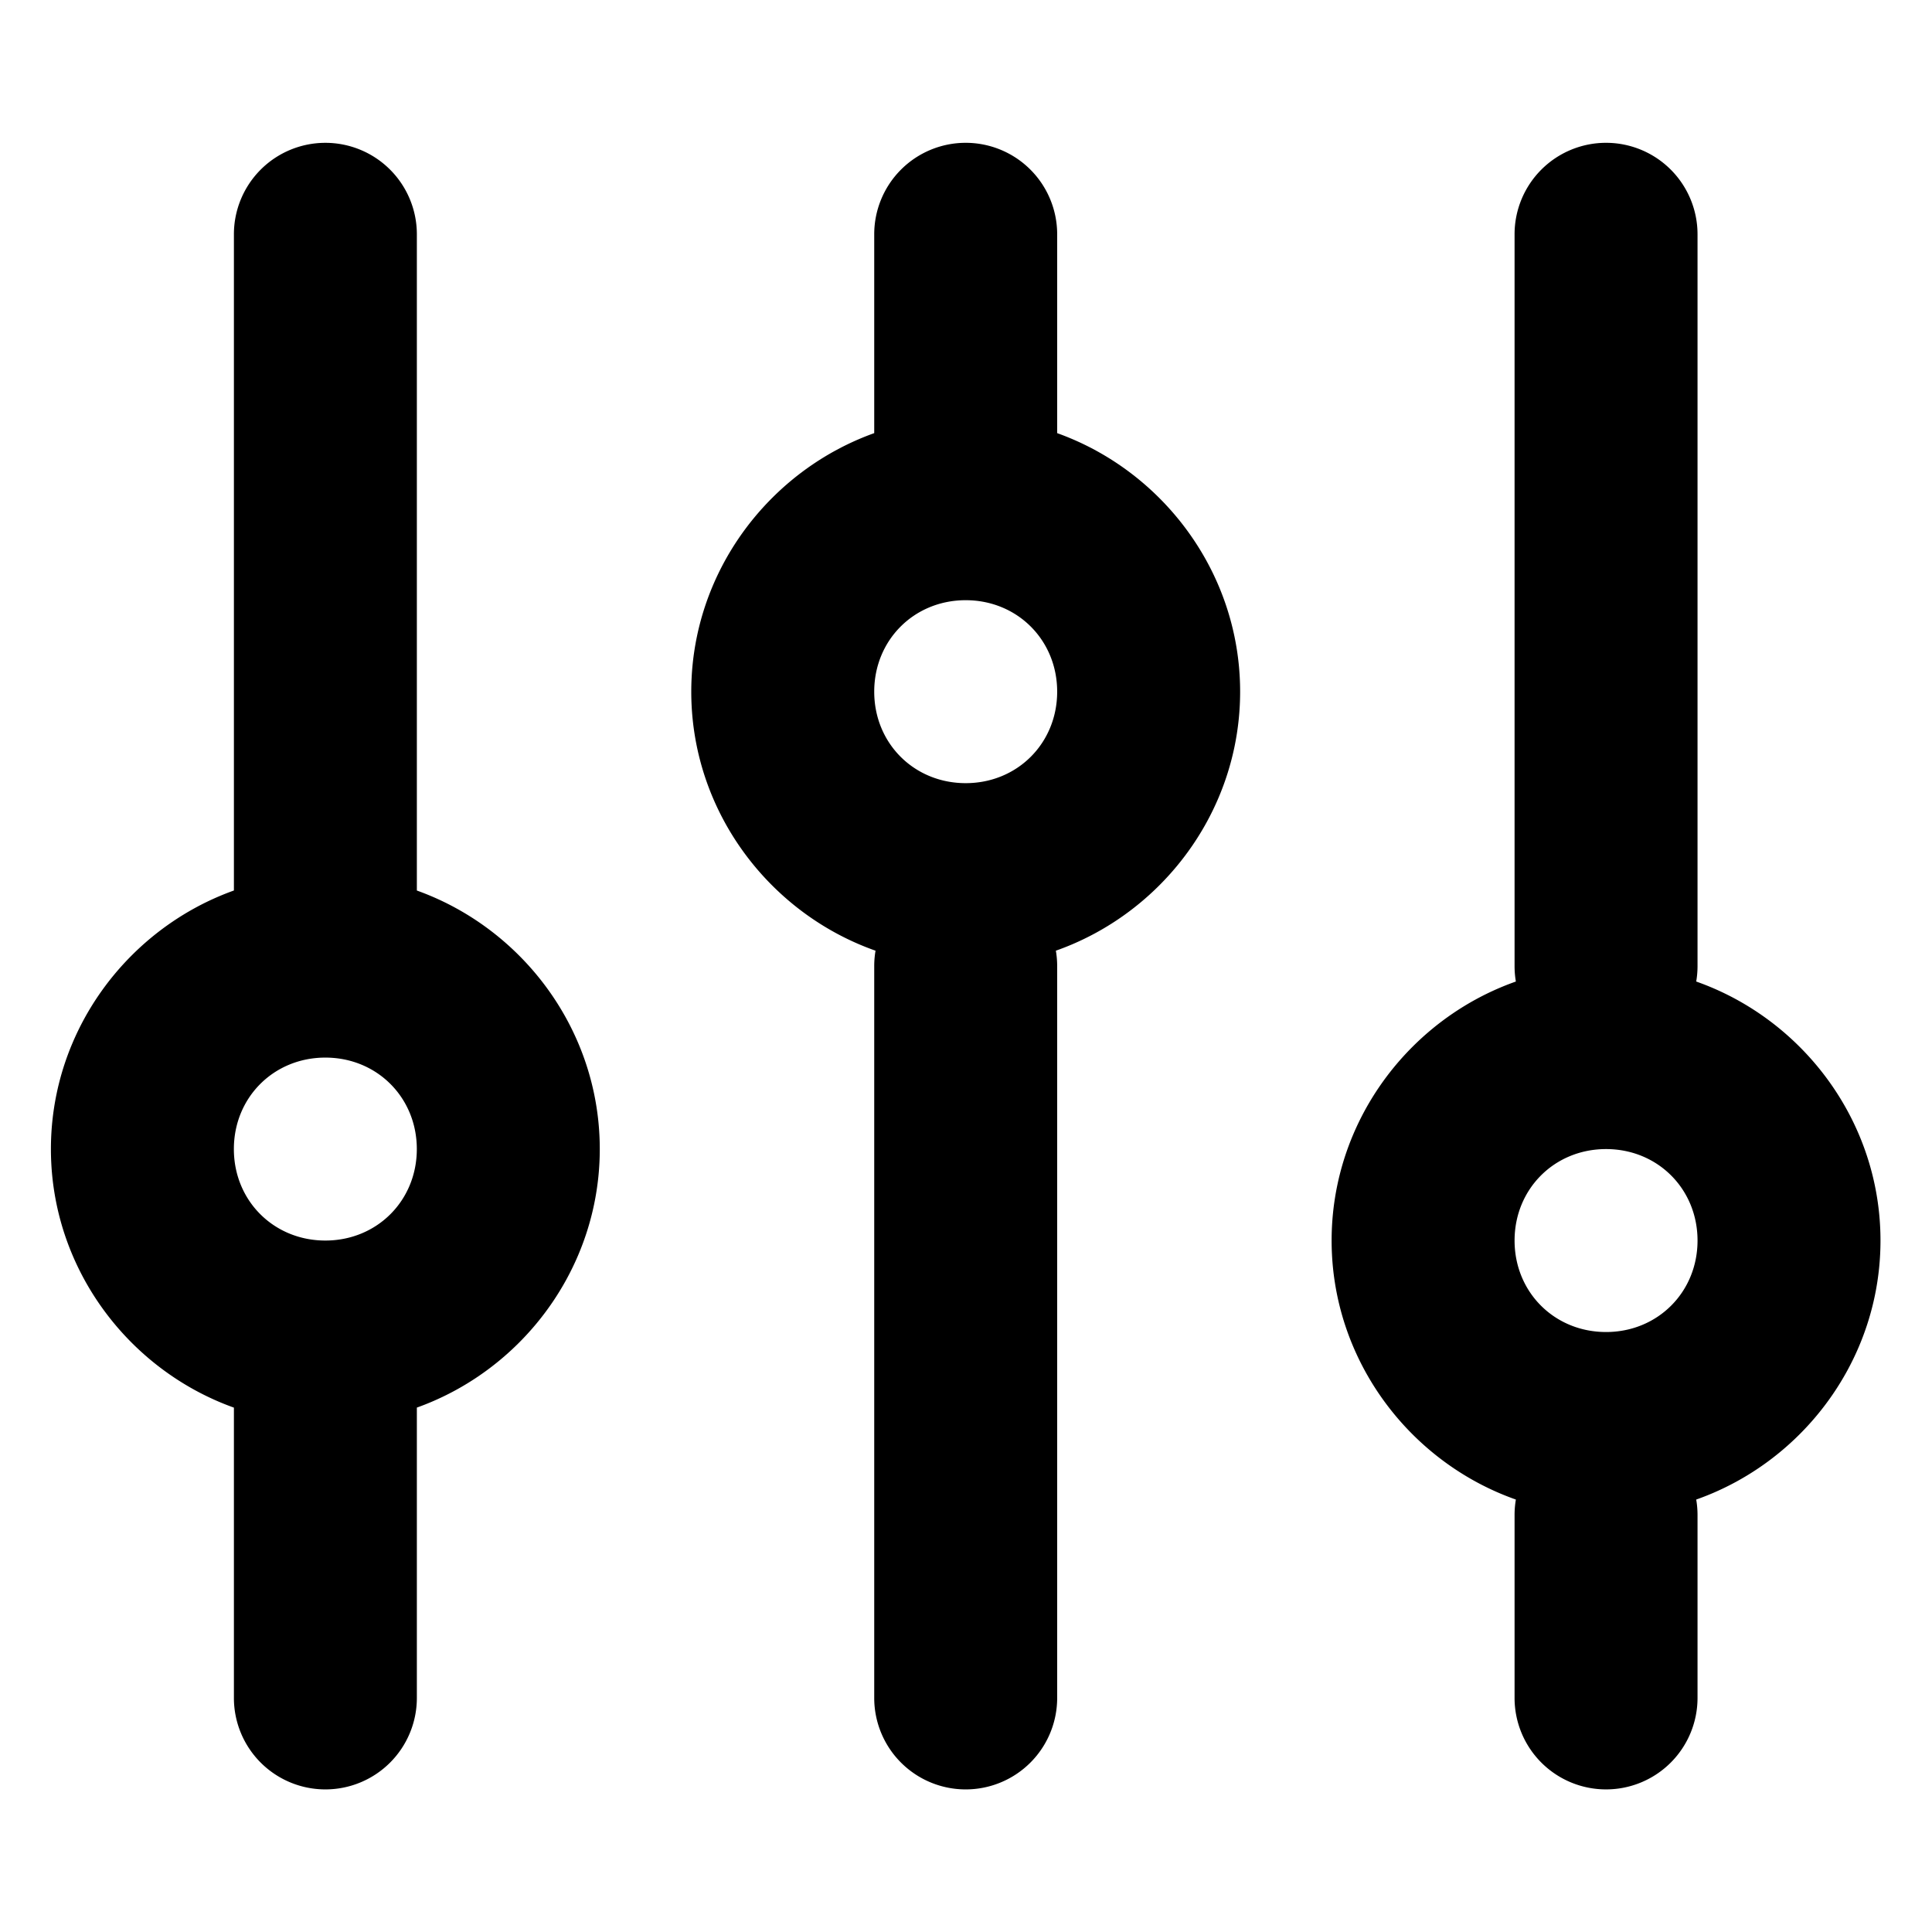 <?xml version="1.0" encoding="UTF-8"?>
<svg width="512" height="512" fill="none" version="1.1" viewBox="0 0 512 512" xmlns="http://www.w3.org/2000/svg">
 <path d="m425.62 256.03c-39.879 0-72.727 32.85-72.727 72.729s32.848 72.727 72.727 72.727 72.729-32.848 72.729-72.727-32.85-72.729-72.729-72.729zm0 48.486c13.676 0 24.244 10.566 24.244 24.242s-10.568 24.242-24.244 24.242-24.242-10.566-24.242-24.242 10.566-24.242 24.242-24.242zm-169.7-193.94c-39.879 0-72.727 32.848-72.727 72.727s32.848 72.727 72.727 72.727 72.727-32.848 72.727-72.727-32.848-72.727-72.727-72.727zm0 48.484c13.676 0 24.242 10.566 24.242 24.242s-10.566 24.242-24.242 24.242-24.242-10.566-24.242-24.242 10.566-24.242 24.242-24.242zm-169.7 72.727c-39.879 0-72.727 32.85-72.727 72.729s32.848 72.727 72.727 72.727 72.727-32.848 72.727-72.727-32.848-72.729-72.727-72.729zm0 48.486c13.676 0 24.242 10.566 24.242 24.242s-10.566 24.242-24.242 24.242-24.242-10.566-24.242-24.242 10.566-24.242 24.242-24.242zm169.7-48.486a24.242 24.242 0 0 0-24.242 24.242v193.94a24.242 24.242 0 0 0 24.242 24.242 24.242 24.242 0 0 0 24.242-24.242v-193.94a24.242 24.242 0 0 0-24.242-24.242zm0-193.94a24.242 24.242 0 0 0-24.242 24.242v72.727a24.242 24.242 0 0 0 24.242 24.242 24.242 24.242 0 0 0 24.242-24.242v-72.727a24.242 24.242 0 0 0-24.242-24.242zm169.7 0a24.242 24.242 0 0 0-24.244 24.242v193.94a24.242 24.242 0 0 0 24.244 24.242 24.242 24.242 0 0 0 24.242-24.242v-193.94a24.242 24.242 0 0 0-24.242-24.242zm-339.39 290.91a24.242 24.242 0 0 0-24.242 24.242v96.969a24.242 24.242 0 0 0 24.242 24.242 24.242 24.242 0 0 0 24.242-24.242v-96.969a24.242 24.242 0 0 0-24.242-24.242zm339.39 48.484a24.242 24.242 0 0 0-24.244 24.242v48.484a24.242 24.242 0 0 0 24.244 24.242 24.242 24.242 0 0 0 24.242-24.242v-48.484a24.242 24.242 0 0 0-24.242-24.242zm-339.39-339.39a24.242 24.242 0 0 0-24.242 24.242v193.94a24.242 24.242 0 0 0 24.242 24.242 24.242 24.242 0 0 0 24.242-24.242v-193.94a24.242 24.242 0 0 0-24.242-24.242z" color="#000000" fill="#000" stroke-linecap="round"/>
</svg>
